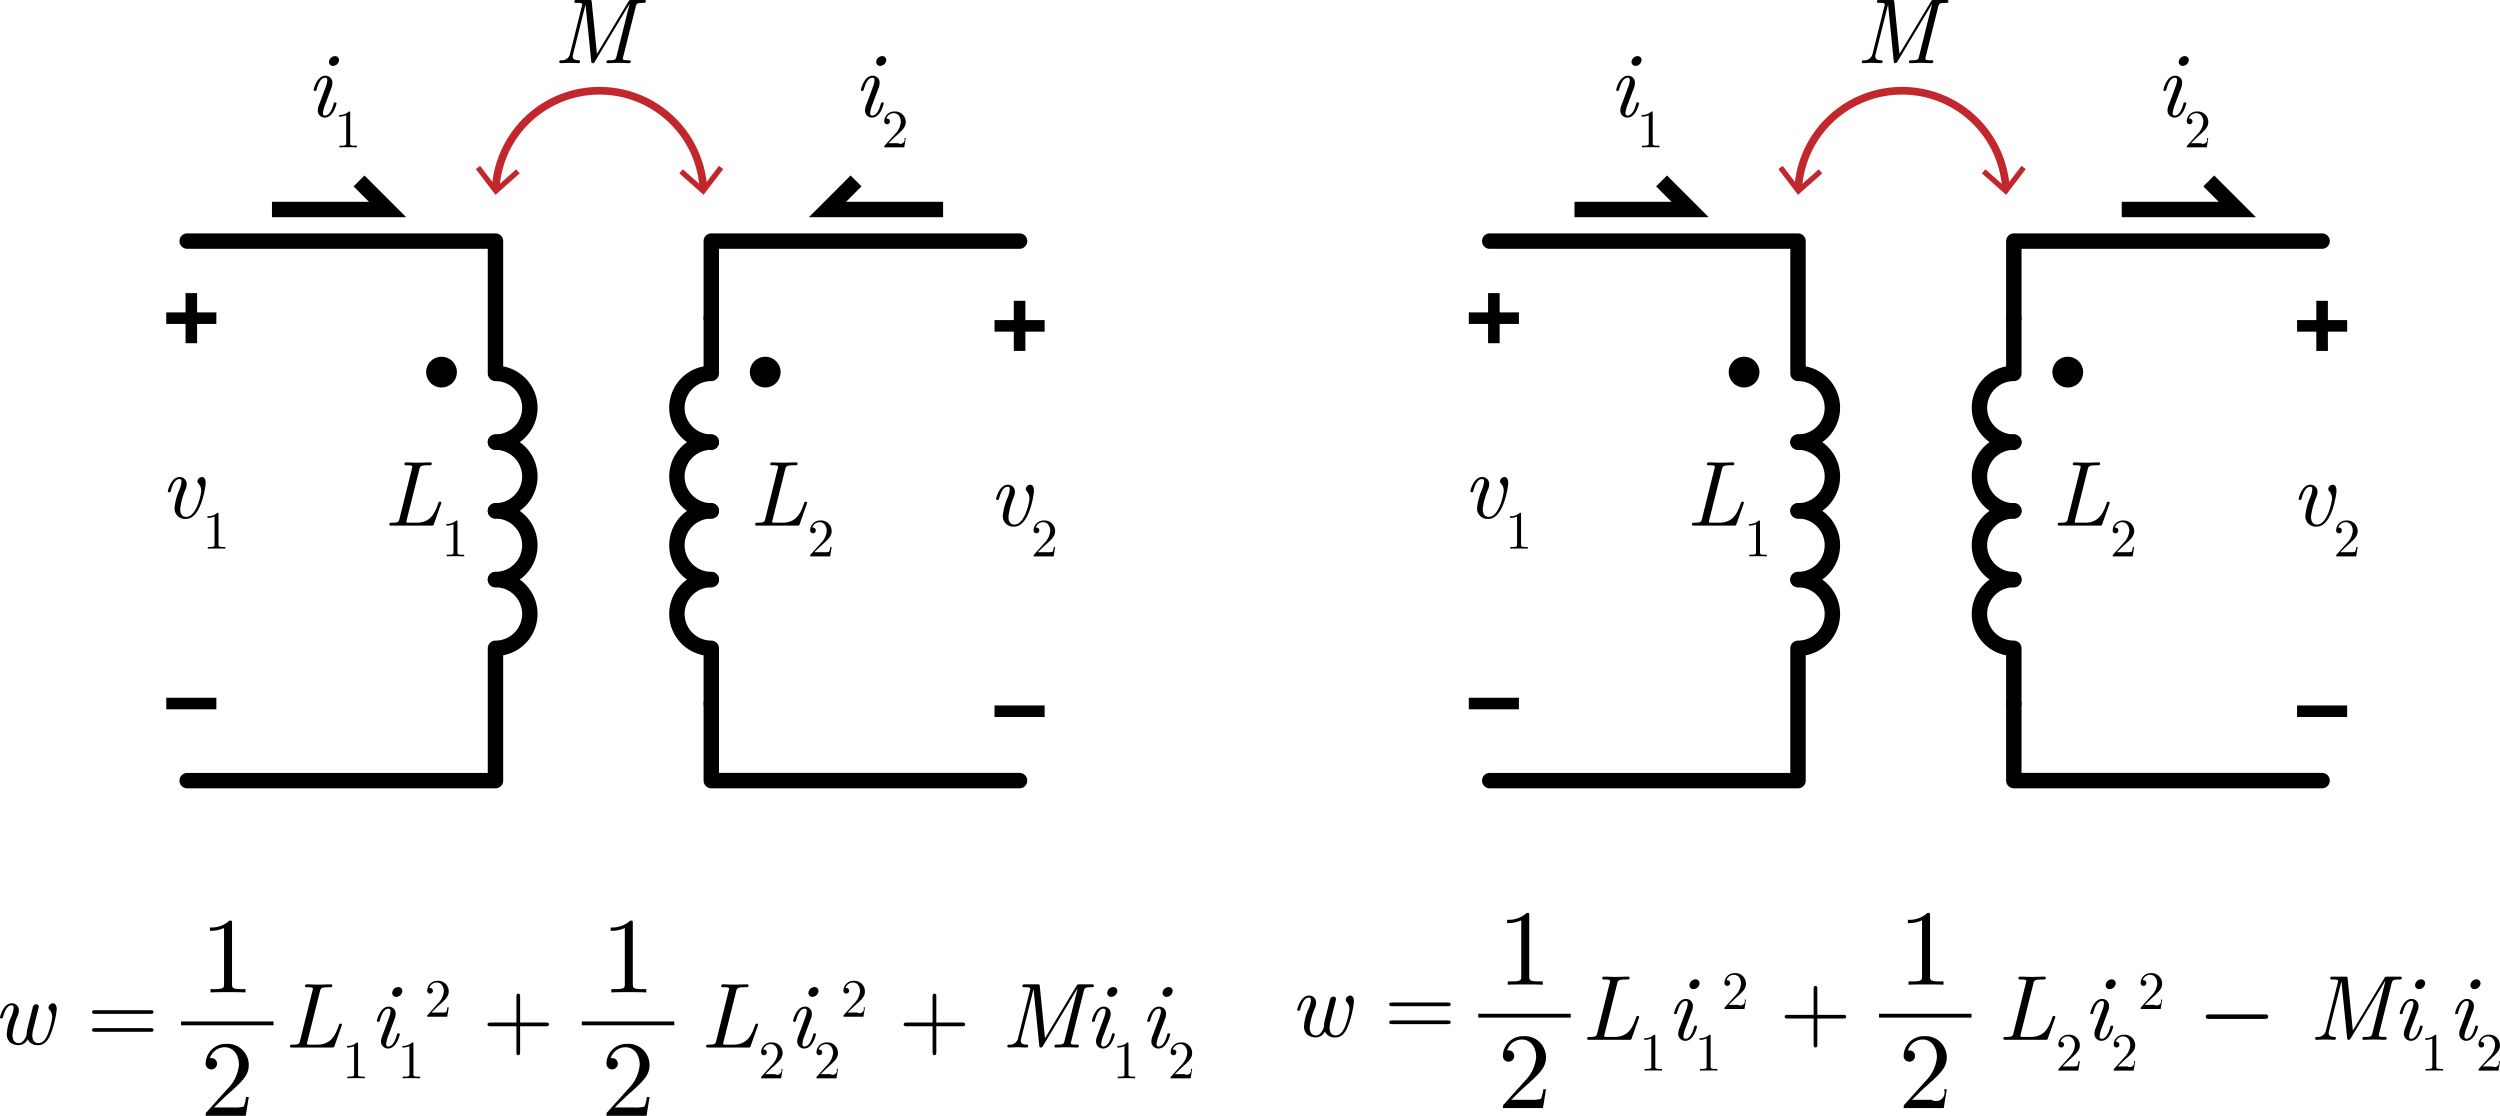 <svg id="Layer_1" data-name="Layer 1" xmlns="http://www.w3.org/2000/svg" viewBox="0 0 324.367 144.77">
  <defs>
    <style>
      .cls-1, .cls-2, .cls-3, .cls-5, .cls-6, .cls-8 {
        fill: none;
      }

      .cls-1, .cls-2, .cls-5, .cls-6, .cls-7, .cls-8 {
        stroke: #000;
      }

      .cls-1, .cls-5 {
        stroke-linecap: round;
      }

      .cls-1 {
        stroke-linejoin: round;
      }

      .cls-1, .cls-5, .cls-6, .cls-7 {
        stroke-width: 2px;
      }

      .cls-2, .cls-6 {
        stroke-linecap: square;
      }

      .cls-2 {
        stroke-width: 1.5px;
      }

      .cls-3 {
        stroke: #c1272d;
        stroke-miterlimit: 10;
      }

      .cls-4 {
        fill: #c1272d;
      }

      .cls-8 {
        stroke-width: 0.5px;
      }
    </style>
  </defs>
  <title>EnergyCoupledCircuit</title>
  <polyline class="cls-1" points="92.287 41.281 92.287 31.281 121.307 31.281 132.287 31.281"/>
  <line class="cls-2" x1="129.787" y1="42.281" x2="134.787" y2="42.281"/>
  <line class="cls-2" x1="132.287" y1="44.781" x2="132.287" y2="39.781"/>
  <line class="cls-2" x1="129.787" y1="92.281" x2="134.787" y2="92.281"/>
  <g>
    <path d="M124.778,185.074a.898.898,0,0,1-.912-.959,2.171,2.171,0,0,1,.216-.828l.444-1.187.36-.996a2.767,2.767,0,0,0,.216-.863c0-.276-.132-.336-.264-.336-.696,0-1.008,1.115-1.116,1.511-.048.167-.06.192-.216.192-.06,0-.18,0-.18-.12,0-.06.408-1.847,1.535-1.847a.884.884,0,0,1,.899.959,1.681,1.681,0,0,1-.144.672l-.768,2.051a4.071,4.071,0,0,0-.312,1.151c0,.324.168.336.264.336.696,0,1.02-1.151,1.115-1.499.048-.18.048-.204.204-.204.084,0,.18,0,.18.12C126.301,183.275,125.906,185.074,124.778,185.074Zm1.079-6.704a.51.51,0,0,1-.54-.516.815.815,0,0,1,.768-.756.51.51,0,0,1,.54.516A.815.815,0,0,1,125.857,178.37Z" transform="translate(-82.636 -169.818)"/>
    <path d="M127.812,188.917c-.279,0-.887,0-1.132.021v-.217h.224c.629,0,.65-.084.65-.335v-3.62a2.09,2.09,0,0,1-.916.182v-.217a1.727,1.727,0,0,0,1.272-.447c.161,0,.161.014.161.182v3.92c0,.259.021.335.65.335h.224v.217C128.699,188.917,128.091,188.917,127.812,188.917Z" transform="translate(-82.636 -169.818)"/>
  </g>
  <g>
    <path d="M214.224,238.142a1.343,1.343,0,0,1-1.475-1.439,7.64,7.64,0,0,1,.611-2.303,3.533,3.533,0,0,0,.288-1.079c0-.312-.132-.348-.264-.348-.696,0-1.02,1.139-1.116,1.511-.048.168-.06.192-.216.192-.06,0-.18,0-.18-.12,0-.072.419-1.848,1.535-1.848a.898.898,0,0,1,.911.972,1.897,1.897,0,0,1-.132.6,9.052,9.052,0,0,0-.708,2.603c0,.396.132.996.78.996,1.379,0,1.943-3.011,1.943-3.347a1.353,1.353,0,0,0-.324-.947.464.464,0,0,1-.156-.324.617.617,0,0,1,.576-.552c.348,0,.492.372.492.792C216.791,233.812,216.239,238.142,214.224,238.142Z" transform="translate(-82.636 -169.818)"/>
    <path d="M219.34,242.006h-2.593c0-.168,0-.182.077-.259l1.342-1.495a2.505,2.505,0,0,0,.734-1.545c0-.573-.301-1.139-.937-1.139a1.007,1.007,0,0,0-.943.712.271.271,0,0,1,.091-.007.353.353,0,0,1,.37.363.367.367,0,1,1-.733-.021,1.291,1.291,0,0,1,1.307-1.265,1.372,1.372,0,0,1,1.481,1.355c0,.699-.419,1.076-1.509,2.041l-.741.72h1.258a2.251,2.251,0,0,0,.664-.057,2.306,2.306,0,0,0,.154-.621h.174Z" transform="translate(-82.636 -169.818)"/>
  </g>
  <g>
    <path class="cls-3" d="M146.944,194.34a13.5,13.5,0,0,1,26.958-.001" transform="translate(-82.636 -169.818)"/>
    <polygon class="cls-4" points="67.434 22.494 66.97 21.969 64.387 24.258 62.293 21.514 61.736 21.94 64.288 25.281 67.434 22.494"/>
    <polygon class="cls-4" points="88.14 22.494 88.604 21.969 91.187 24.258 93.282 21.514 93.838 21.94 91.286 25.281 88.14 22.494"/>
  </g>
  <path d="M164.245,178.01c-.443,0-.936-.036-1.391-.036-.456,0-.924.036-1.367.036a.144.144,0,0,1-.168-.144c0-.228.132-.228.323-.228.815,0,.888-.096.983-.504l1.691-6.788h-.012L159.832,177.794c-.072.132-.132.216-.288.216-.18,0-.18-.084-.204-.288l-.731-7.268h-.012l-1.595,6.368a1.125,1.125,0,0,0-.049.3c0,.18.024.492.708.516.144,0,.228.012.228.156,0,.216-.144.216-.216.216-.371,0-.791-.036-1.175-.036-.372,0-.78.036-1.14.036-.084,0-.156-.036-.156-.144,0-.216.132-.228.229-.228a1.062,1.062,0,0,0,1.163-.84l1.535-6.176a.741.741,0,0,0,.048-.228c0-.204-.324-.204-.695-.204-.229,0-.324,0-.324-.144,0-.228.132-.228.324-.228h1.595c.288,0,.312,0,.336.264l.672,6.729,4.077-6.776c.133-.216.168-.216.433-.216h1.535c.203,0,.3,0,.3.156,0,.216-.108.216-.36.216-.756,0-.852.096-.947.48L163.502,177.158a1.204,1.204,0,0,0-.048.276c0,.108,0,.204.695.204.24,0,.324,0,.324.156C164.474,178.01,164.329,178.01,164.245,178.01Z" transform="translate(-82.636 -169.818)"/>
  <g>
    <path class="cls-1" d="M146.923,227.183a4.458,4.458,0,0,0,0-8.917V201.099h-40" transform="translate(-82.636 -169.818)"/>
    <path class="cls-5" d="M146.923,227.183a4.458,4.458,0,0,1,0,8.917" transform="translate(-82.636 -169.818)"/>
    <path class="cls-5" d="M146.923,236.099a4.458,4.458,0,0,1,0,8.917" transform="translate(-82.636 -169.818)"/>
    <path class="cls-1" d="M146.923,245.016a4.458,4.458,0,0,1,0,8.917v17.167h-40" transform="translate(-82.636 -169.818)"/>
  </g>
  <polyline class="cls-6" points="36.287 27.182 50.287 27.182 47.287 24.182"/>
  <g>
    <path class="cls-1" d="M174.923,211.099V218.266a4.458,4.458,0,0,0,0,8.917" transform="translate(-82.636 -169.818)"/>
    <path class="cls-5" d="M174.923,227.183a4.458,4.458,0,0,0,0,8.917" transform="translate(-82.636 -169.818)"/>
    <path class="cls-5" d="M174.923,236.099a4.458,4.458,0,0,0,0,8.917" transform="translate(-82.636 -169.818)"/>
    <path class="cls-1" d="M174.923,245.016a4.458,4.458,0,0,0,0,8.917v7.167" transform="translate(-82.636 -169.818)"/>
  </g>
  <polyline class="cls-1" points="92.287 91.281 92.287 101.281 121.307 101.281 132.287 101.281"/>
  <polyline class="cls-6" points="121.364 27.182 107.364 27.182 110.364 24.182"/>
  <g>
    <path d="M195.778,185.074a.897.897,0,0,1-.911-.959,2.171,2.171,0,0,1,.216-.828l.443-1.187.36-.996a2.767,2.767,0,0,0,.216-.863c0-.276-.132-.336-.264-.336-.696,0-1.008,1.115-1.116,1.511-.048.167-.06.192-.216.192-.06,0-.18,0-.18-.12,0-.06.408-1.847,1.535-1.847a.884.884,0,0,1,.899.959,1.679,1.679,0,0,1-.144.672l-.768,2.051a4.057,4.057,0,0,0-.312,1.151c0,.324.168.336.265.336.695,0,1.02-1.151,1.115-1.499.048-.18.048-.204.204-.204.084,0,.18,0,.18.12C197.302,183.275,196.906,185.074,195.778,185.074Zm1.079-6.704a.51.51,0,0,1-.539-.516.815.815,0,0,1,.768-.756.509.509,0,0,1,.539.516A.815.815,0,0,1,196.857,178.37Z" transform="translate(-82.636 -169.818)"/>
    <path d="M199.958,188.938h-2.593c0-.168,0-.182.077-.259l1.342-1.495a2.507,2.507,0,0,0,.733-1.545c0-.573-.301-1.139-.937-1.139a1.008,1.008,0,0,0-.943.712.274.274,0,0,1,.091-.007.353.353,0,0,1,.37.363.367.367,0,1,1-.733-.021,1.292,1.292,0,0,1,1.307-1.265,1.373,1.373,0,0,1,1.481,1.355c0,.699-.419,1.077-1.509,2.041l-.741.72h1.258a.56.56,0,0,0,.817-.678h.175Z" transform="translate(-82.636 -169.818)"/>
  </g>
  <circle class="cls-7" cx="57.287" cy="48.281" r="1"/>
  <circle class="cls-7" cx="99.287" cy="48.281" r="1"/>
  <line class="cls-2" x1="22.323" y1="41.281" x2="27.323" y2="41.281"/>
  <line class="cls-2" x1="24.823" y1="43.781" x2="24.823" y2="38.781"/>
  <line class="cls-2" x1="22.323" y1="91.281" x2="27.323" y2="91.281"/>
  <g>
    <path d="M106.76,237.142a1.343,1.343,0,0,1-1.475-1.439,7.64,7.64,0,0,1,.611-2.303,3.533,3.533,0,0,0,.288-1.079c0-.312-.132-.348-.264-.348-.696,0-1.02,1.139-1.116,1.511-.048.168-.06.192-.216.192-.06,0-.18,0-.18-.12,0-.072.419-1.848,1.535-1.848a.898.898,0,0,1,.911.972,1.897,1.897,0,0,1-.132.6,9.052,9.052,0,0,0-.708,2.603c0,.396.132.996.78.996,1.379,0,1.943-3.011,1.943-3.347a1.353,1.353,0,0,0-.324-.947.464.464,0,0,1-.156-.324.617.617,0,0,1,.576-.552c.348,0,.492.372.492.792C109.326,232.812,108.774,237.142,106.76,237.142Z" transform="translate(-82.636 -169.818)"/>
    <path d="M110.729,240.984c-.279,0-.887,0-1.132.021v-.217h.224c.629,0,.65-.084.65-.336V236.833a2.084,2.084,0,0,1-.916.183v-.217a1.727,1.727,0,0,0,1.272-.447c.161,0,.161.014.161.182v3.92c0,.259.021.336.65.336h.224v.217C111.617,240.984,111.009,240.984,110.729,240.984Z" transform="translate(-82.636 -169.818)"/>
  </g>
  <g>
    <path d="M139.85,235.215l-.911,2.579c-.072.203-.084.216-.348.216H133.457c-.191,0-.3,0-.3-.145,0-.228.132-.228.324-.228.815,0,.888-.096.983-.504l1.619-6.512a.74.74,0,0,0,.048-.229c0-.204-.324-.204-.695-.204-.229,0-.324,0-.324-.144,0-.228.156-.228.228-.228.48,0,.983.036,1.476.036.552,0,1.115-.036,1.655-.036.048,0,.18,0,.18.144,0,.228-.132.228-.336.228h-.12c-.971,0-1.043.12-1.151.54l-1.631,6.524a2.109,2.109,0,0,0-.048.264c0,.084,0,.12.372.12h.971c1.871,0,2.387-1.392,2.771-2.459.084-.228.097-.264.24-.264.036,0,.18,0,.18.145Z" transform="translate(-82.636 -169.818)"/>
    <path d="M141.733,241.984c-.279,0-.887,0-1.132.021v-.217h.224c.629,0,.65-.084.65-.336V237.833a2.086,2.086,0,0,1-.916.183v-.217a1.728,1.728,0,0,0,1.272-.447c.16,0,.16.014.16.182v3.92c0,.259.021.336.65.336h.224v.217C142.621,241.984,142.014,241.984,141.733,241.984Z" transform="translate(-82.636 -169.818)"/>
  </g>
  <g>
    <path d="M187.314,235.215l-.912,2.579c-.072.203-.084.216-.348.216h-5.133c-.192,0-.3,0-.3-.145,0-.228.132-.228.324-.228.815,0,.888-.096.983-.504l1.619-6.512a.74.74,0,0,0,.048-.229c0-.204-.324-.204-.695-.204-.228,0-.324,0-.324-.144,0-.228.156-.228.228-.228.48,0,.983.036,1.475.036.552,0,1.116-.036,1.655-.036.048,0,.18,0,.18.144,0,.228-.132.228-.335.228h-.12c-.971,0-1.043.12-1.151.54l-1.631,6.524a2.028,2.028,0,0,0-.048.264c0,.084,0,.12.372.12h.971c1.871,0,2.387-1.392,2.771-2.459.084-.228.096-.264.24-.264.036,0,.18,0,.18.145Z" transform="translate(-82.636 -169.818)"/>
    <path d="M190.344,242.006h-2.593c0-.168,0-.182.077-.259l1.342-1.495a2.505,2.505,0,0,0,.734-1.545c0-.573-.301-1.139-.937-1.139a1.007,1.007,0,0,0-.943.712.271.271,0,0,1,.091-.007.353.353,0,0,1,.37.363.367.367,0,1,1-.733-.021,1.291,1.291,0,0,1,1.307-1.265,1.372,1.372,0,0,1,1.481,1.355c0,.699-.419,1.076-1.509,2.041l-.741.72h1.258a2.251,2.251,0,0,0,.664-.057,2.306,2.306,0,0,0,.154-.621h.174Z" transform="translate(-82.636 -169.818)"/>
  </g>
  <polyline class="cls-1" points="261.287 41.281 261.287 31.281 290.307 31.281 301.287 31.281"/>
  <line class="cls-2" x1="298.787" y1="42.281" x2="303.787" y2="42.281"/>
  <line class="cls-2" x1="301.287" y1="44.781" x2="301.287" y2="39.781"/>
  <line class="cls-2" x1="298.787" y1="92.281" x2="303.787" y2="92.281"/>
  <g>
    <path d="M293.778,185.074a.897.897,0,0,1-.911-.959,2.171,2.171,0,0,1,.216-.828l.443-1.187.36-.996a2.767,2.767,0,0,0,.216-.863c0-.276-.132-.336-.264-.336-.696,0-1.008,1.115-1.116,1.511-.048.167-.06.192-.216.192-.06,0-.18,0-.18-.12,0-.06.408-1.847,1.535-1.847a.884.884,0,0,1,.899.959,1.679,1.679,0,0,1-.144.672l-.768,2.051a4.057,4.057,0,0,0-.312,1.151c0,.324.168.336.265.336.695,0,1.02-1.151,1.115-1.499.048-.18.048-.204.204-.204.084,0,.18,0,.18.12C295.302,183.275,294.906,185.074,293.778,185.074Zm1.079-6.704a.51.51,0,0,1-.539-.516.815.815,0,0,1,.768-.756.509.509,0,0,1,.539.516A.815.815,0,0,1,294.857,178.37Z" transform="translate(-82.636 -169.818)"/>
    <path d="M296.812,188.917c-.279,0-.887,0-1.132.021v-.217h.224c.629,0,.65-.084.65-.335v-3.62a2.093,2.093,0,0,1-.916.182v-.217a1.728,1.728,0,0,0,1.272-.447c.16,0,.16.014.16.182v3.92c0,.259.021.335.65.335h.224v.217C297.699,188.917,297.092,188.917,296.812,188.917Z" transform="translate(-82.636 -169.818)"/>
  </g>
  <g>
    <path d="M383.225,238.142a1.343,1.343,0,0,1-1.476-1.439,7.625,7.625,0,0,1,.611-2.303,3.533,3.533,0,0,0,.288-1.079c0-.312-.132-.348-.264-.348-.695,0-1.02,1.139-1.115,1.511-.049.168-.061.192-.217.192-.06,0-.18,0-.18-.12,0-.072.42-1.848,1.535-1.848a.899.899,0,0,1,.912.972,1.884,1.884,0,0,1-.133.6,9.066,9.066,0,0,0-.707,2.603c0,.396.132.996.779.996,1.379,0,1.943-3.011,1.943-3.347a1.351,1.351,0,0,0-.324-.947.464.464,0,0,1-.156-.324.618.618,0,0,1,.576-.552c.348,0,.492.372.492.792C385.791,233.812,385.238,238.142,383.225,238.142Z" transform="translate(-82.636 -169.818)"/>
    <path d="M388.34,242.006h-2.592c0-.168,0-.182.076-.259l1.342-1.495a2.503,2.503,0,0,0,.734-1.545c0-.573-.301-1.139-.938-1.139a1.008,1.008,0,0,0-.943.712.278.278,0,0,1,.092-.007.353.353,0,0,1,.369.363.367.367,0,1,1-.732-.021,1.291,1.291,0,0,1,1.307-1.265,1.372,1.372,0,0,1,1.48,1.355c0,.699-.418,1.076-1.509,2.041l-.741.72H387.543a2.248,2.248,0,0,0,.664-.057,2.286,2.286,0,0,0,.154-.621h.174Z" transform="translate(-82.636 -169.818)"/>
  </g>
  <g>
    <path class="cls-3" d="M315.944,194.34a13.5,13.5,0,0,1,26.958-.001" transform="translate(-82.636 -169.818)"/>
    <polygon class="cls-4" points="236.434 22.494 235.97 21.969 233.387 24.258 231.293 21.514 230.736 21.94 233.288 25.281 236.434 22.494"/>
    <polygon class="cls-4" points="257.14 22.494 257.604 21.969 260.187 24.258 262.282 21.514 262.838 21.94 260.286 25.281 257.14 22.494"/>
  </g>
  <path d="M333.245,178.01c-.443,0-.936-.036-1.391-.036-.456,0-.924.036-1.367.036a.144.144,0,0,1-.168-.144c0-.228.132-.228.323-.228.815,0,.888-.096.983-.504l1.691-6.788h-.012L328.832,177.794c-.072.132-.132.216-.288.216-.18,0-.18-.084-.204-.288l-.731-7.268h-.012l-1.595,6.368a1.125,1.125,0,0,0-.049.3c0,.18.024.492.708.516.144,0,.228.012.228.156,0,.216-.144.216-.216.216-.371,0-.791-.036-1.175-.036-.372,0-.78.036-1.14.036-.084,0-.156-.036-.156-.144,0-.216.132-.228.229-.228a1.062,1.062,0,0,0,1.163-.84l1.535-6.176a.741.741,0,0,0,.048-.228c0-.204-.324-.204-.695-.204-.229,0-.324,0-.324-.144,0-.228.132-.228.324-.228h1.595c.288,0,.312,0,.336.264l.672,6.729,4.077-6.776c.133-.216.168-.216.433-.216h1.535c.203,0,.3,0,.3.156,0,.216-.108.216-.36.216-.756,0-.852.096-.947.48L332.502,177.158a1.204,1.204,0,0,0-.048.276c0,.108,0,.204.695.204.24,0,.324,0,.324.156C333.474,178.01,333.329,178.01,333.245,178.01Z" transform="translate(-82.636 -169.818)"/>
  <g>
    <path class="cls-1" d="M315.923,227.183a4.458,4.458,0,0,0,0-8.917V201.099h-40" transform="translate(-82.636 -169.818)"/>
    <path class="cls-5" d="M315.923,227.183a4.458,4.458,0,0,1,0,8.917" transform="translate(-82.636 -169.818)"/>
    <path class="cls-5" d="M315.923,236.099a4.458,4.458,0,0,1,0,8.917" transform="translate(-82.636 -169.818)"/>
    <path class="cls-1" d="M315.923,245.016a4.458,4.458,0,0,1,0,8.917v17.167h-40" transform="translate(-82.636 -169.818)"/>
  </g>
  <polyline class="cls-6" points="205.287 27.182 219.287 27.182 216.287 24.182"/>
  <g>
    <path class="cls-1" d="M343.923,211.099V218.266a4.458,4.458,0,0,0,0,8.917" transform="translate(-82.636 -169.818)"/>
    <path class="cls-5" d="M343.923,227.183a4.458,4.458,0,0,0,0,8.917" transform="translate(-82.636 -169.818)"/>
    <path class="cls-5" d="M343.923,236.099a4.458,4.458,0,1,0,0,8.917" transform="translate(-82.636 -169.818)"/>
    <path class="cls-1" d="M343.923,245.016a4.458,4.458,0,0,0,0,8.917v7.167" transform="translate(-82.636 -169.818)"/>
  </g>
  <polyline class="cls-1" points="261.287 91.281 261.287 101.281 290.307 101.281 301.287 101.281"/>
  <polyline class="cls-6" points="276.287 27.182 290.287 27.182 287.287 24.182"/>
  <g>
    <path d="M364.778,185.074a.897.897,0,0,1-.911-.959,2.171,2.171,0,0,1,.216-.828l.443-1.187.36-.996a2.767,2.767,0,0,0,.216-.863c0-.276-.132-.336-.264-.336-.696,0-1.008,1.115-1.116,1.511-.048.167-.06.192-.216.192-.06,0-.18,0-.18-.12,0-.06.408-1.847,1.535-1.847a.884.884,0,0,1,.899.959,1.679,1.679,0,0,1-.144.672l-.768,2.051a4.057,4.057,0,0,0-.312,1.151c0,.324.168.336.265.336.695,0,1.02-1.151,1.115-1.499.048-.18.048-.204.204-.204.084,0,.18,0,.18.12C366.302,183.275,365.906,185.074,364.778,185.074Zm1.079-6.704a.51.51,0,0,1-.539-.516.815.815,0,0,1,.768-.756.509.509,0,0,1,.539.516A.815.815,0,0,1,365.857,178.37Z" transform="translate(-82.636 -169.818)"/>
    <path d="M368.958,188.938h-2.593c0-.168,0-.182.077-.259l1.342-1.495a2.507,2.507,0,0,0,.733-1.545c0-.573-.301-1.139-.937-1.139a1.008,1.008,0,0,0-.943.712.274.274,0,0,1,.091-.007.353.353,0,0,1,.37.363.367.367,0,1,1-.733-.021,1.292,1.292,0,0,1,1.307-1.265,1.373,1.373,0,0,1,1.481,1.355c0,.699-.419,1.077-1.509,2.041l-.741.72h1.258a.56.56,0,0,0,.817-.678h.175Z" transform="translate(-82.636 -169.818)"/>
  </g>
  <circle class="cls-7" cx="226.287" cy="48.281" r="1"/>
  <circle class="cls-7" cx="268.287" cy="48.281" r="1"/>
  <line class="cls-2" x1="191.323" y1="41.281" x2="196.323" y2="41.281"/>
  <line class="cls-2" x1="193.823" y1="43.781" x2="193.823" y2="38.781"/>
  <line class="cls-2" x1="191.323" y1="91.281" x2="196.323" y2="91.281"/>
  <g>
    <path d="M275.76,237.142a1.343,1.343,0,0,1-1.475-1.439,7.625,7.625,0,0,1,.611-2.303,3.533,3.533,0,0,0,.288-1.079c0-.312-.132-.348-.264-.348-.696,0-1.02,1.139-1.116,1.511-.048.168-.06.192-.216.192-.06,0-.18,0-.18-.12,0-.072.42-1.848,1.535-1.848a.898.898,0,0,1,.911.972,1.883,1.883,0,0,1-.132.6,9.066,9.066,0,0,0-.707,2.603c0,.396.132.996.779.996,1.379,0,1.943-3.011,1.943-3.347a1.351,1.351,0,0,0-.324-.947.464.464,0,0,1-.156-.324.617.617,0,0,1,.576-.552c.348,0,.491.372.491.792C278.326,232.812,277.774,237.142,275.76,237.142Z" transform="translate(-82.636 -169.818)"/>
    <path d="M279.729,240.984c-.279,0-.887,0-1.132.021v-.217h.224c.629,0,.65-.084.65-.336V236.833a2.086,2.086,0,0,1-.916.183v-.217a1.728,1.728,0,0,0,1.272-.447c.16,0,.16.014.16.182v3.92c0,.259.021.336.65.336h.224v.217C280.617,240.984,280.01,240.984,279.729,240.984Z" transform="translate(-82.636 -169.818)"/>
  </g>
  <g>
    <path d="M308.85,235.215l-.911,2.579c-.072.203-.084.216-.348.216H302.457c-.191,0-.3,0-.3-.145,0-.228.132-.228.324-.228.815,0,.888-.096.983-.504l1.619-6.512a.74.74,0,0,0,.048-.229c0-.204-.324-.204-.695-.204-.229,0-.324,0-.324-.144,0-.228.156-.228.228-.228.48,0,.983.036,1.476.036.552,0,1.115-.036,1.655-.036.048,0,.18,0,.18.144,0,.228-.132.228-.336.228h-.12c-.971,0-1.043.12-1.151.54l-1.631,6.524a2.109,2.109,0,0,0-.048.264c0,.084,0,.12.372.12h.971c1.871,0,2.387-1.392,2.771-2.459.084-.228.097-.264.24-.264.036,0,.18,0,.18.145Z" transform="translate(-82.636 -169.818)"/>
    <path d="M310.733,241.984c-.279,0-.887,0-1.132.021v-.217h.224c.629,0,.65-.084.65-.336V237.833a2.086,2.086,0,0,1-.916.183v-.217a1.728,1.728,0,0,0,1.272-.447c.16,0,.16.014.16.182v3.92c0,.259.021.336.65.336h.224v.217C311.621,241.984,311.014,241.984,310.733,241.984Z" transform="translate(-82.636 -169.818)"/>
  </g>
  <g>
    <path d="M356.314,235.215l-.912,2.579c-.072.203-.084.216-.348.216h-5.133c-.192,0-.301,0-.301-.145,0-.228.133-.228.324-.228.815,0,.888-.096.983-.504l1.619-6.512a.74.74,0,0,0,.048-.229c0-.204-.324-.204-.695-.204-.229,0-.324,0-.324-.144,0-.228.156-.228.229-.228.479,0,.982.036,1.475.036.552,0,1.115-.036,1.655-.036.048,0,.18,0,.18.144,0,.228-.132.228-.335.228h-.121c-.971,0-1.043.12-1.15.54l-1.631,6.524a1.951,1.951,0,0,0-.049.264c0,.084,0,.12.372.12h.972c1.871,0,2.387-1.392,2.77-2.459.084-.228.097-.264.24-.264.036,0,.18,0,.18.145Z" transform="translate(-82.636 -169.818)"/>
    <path d="M359.344,242.006H356.752c0-.168,0-.182.076-.259l1.342-1.495a2.503,2.503,0,0,0,.734-1.545c0-.573-.301-1.139-.938-1.139a1.008,1.008,0,0,0-.943.712.278.278,0,0,1,.092-.007.353.353,0,0,1,.369.363.367.367,0,1,1-.732-.021,1.291,1.291,0,0,1,1.307-1.265,1.372,1.372,0,0,1,1.48,1.355c0,.699-.418,1.076-1.509,2.041l-.741.72h1.258a2.248,2.248,0,0,0,.664-.057,2.286,2.286,0,0,0,.154-.621h.174Z" transform="translate(-82.636 -169.818)"/>
  </g>
  <g>
    <g>
      <path d="M89.172,304.079c-.36.852-.863,1.343-1.583,1.343a1.376,1.376,0,0,1-1.367-.768,1.303,1.303,0,0,1-1.164.768,1.785,1.785,0,0,1-1.127-.371,1.446,1.446,0,0,1-.408-1.104,6.001,6.001,0,0,1,.6-2.267,3.538,3.538,0,0,0,.288-1.08c0-.312-.132-.348-.264-.348-.696,0-1.02,1.14-1.116,1.512-.048.168-.06.191-.216.191-.06,0-.18,0-.18-.12,0-.071.419-1.847,1.535-1.847a.898.898,0,0,1,.911.972,1.747,1.747,0,0,1-.144.636,8.304,8.304,0,0,0-.684,2.519c0,.155,0,1.043.839,1.043.636,0,1.007-.995,1.007-1.127a3.034,3.034,0,0,1,.096-.756l.684-2.734a.481.481,0,0,1,.456-.42.314.314,0,0,1,.336.312c0,.048-.12.528-.192.792l-.504,2.015a3.904,3.904,0,0,0-.144.924c0,.504.192.995.791.995.552,0,.936-.491,1.199-1.115a9.169,9.169,0,0,0,.588-2.23,1.355,1.355,0,0,0-.324-.948.461.461,0,0,1-.156-.323.616.616,0,0,1,.576-.552c.348,0,.492.372.492.792A12.647,12.647,0,0,1,89.172,304.079Z" transform="translate(-82.636 -169.818)"/>
      <path d="M102.143,301.368H94.983c-.18,0-.408,0-.408-.239,0-.24.228-.24.396-.24h7.184c.168,0,.396,0,.396.24C102.551,301.368,102.323,301.368,102.143,301.368Zm.012,2.327H94.971c-.168,0-.396,0-.396-.24,0-.239.228-.239.408-.239h7.16c.18,0,.408,0,.408.239C102.551,303.695,102.323,303.695,102.155,303.695Z" transform="translate(-82.636 -169.818)"/>
    </g>
    <path d="M112.223,298.546c-.56,0-1.778,0-2.269.042v-.434h.448c1.261,0,1.303-.169,1.303-.673v-7.256a4.195,4.195,0,0,1-1.835.364v-.435a3.46,3.46,0,0,0,2.549-.896c.322,0,.322.028.322.364v7.858c0,.519.042.673,1.303.673h.448v.434C114.002,298.546,112.783,298.546,112.223,298.546Z" transform="translate(-82.636 -169.818)"/>
    <path d="M114.521,314.588h-5.197c0-.336,0-.364.154-.518l2.689-2.998a5.016,5.016,0,0,0,1.471-3.096c0-1.148-.603-2.283-1.877-2.283a2.02,2.02,0,0,0-1.891,1.429.545.545,0,0,1,.182-.014.709.709,0,0,1,.742.729.736.736,0,1,1-1.471-.042,2.589,2.589,0,0,1,2.619-2.536,2.752,2.752,0,0,1,2.97,2.718c0,1.4-.84,2.157-3.025,4.09l-1.484,1.443h2.521a4.551,4.551,0,0,0,1.33-.112,4.593,4.593,0,0,0,.309-1.247h.35Z" transform="translate(-82.636 -169.818)"/>
    <line class="cls-8" x1="23.488" y1="132.781" x2="35.488" y2="132.781"/>
    <g>
      <path d="M126.952,302.935l-.911,2.578c-.072.204-.084.216-.348.216h-5.134c-.191,0-.3,0-.3-.144,0-.228.132-.228.324-.228.815,0,.888-.097.983-.504l1.619-6.513a.737.737,0,0,0,.048-.228c0-.204-.324-.204-.695-.204-.229,0-.324,0-.324-.144,0-.229.156-.229.228-.229.48,0,.983.036,1.476.036.552,0,1.115-.036,1.655-.036.048,0,.18,0,.18.145,0,.228-.132.228-.336.228h-.12c-.971,0-1.043.12-1.151.54l-1.631,6.524a2.047,2.047,0,0,0-.048.264c0,.084,0,.12.372.12h.971c1.871,0,2.387-1.392,2.771-2.459.084-.228.097-.264.24-.264.036,0,.18,0,.18.144Z" transform="translate(-82.636 -169.818)"/>
      <path d="M128.836,309.704c-.279,0-.887,0-1.132.021v-.217h.224c.629,0,.65-.083.65-.335v-3.62a2.098,2.098,0,0,1-.916.182v-.217a1.728,1.728,0,0,0,1.272-.447c.16,0,.16.015.16.182v3.921c0,.259.021.335.65.335h.224v.217C129.724,309.704,129.116,309.704,128.836,309.704Z" transform="translate(-82.636 -169.818)"/>
      <path d="M132.985,305.86a.898.898,0,0,1-.912-.959,2.171,2.171,0,0,1,.216-.828l.444-1.187.359-.996a2.76,2.76,0,0,0,.216-.863c0-.275-.132-.336-.264-.336-.695,0-1.008,1.115-1.115,1.512-.048.168-.061.191-.216.191-.061,0-.18,0-.18-.12,0-.06.407-1.847,1.535-1.847a.884.884,0,0,1,.899.959,1.682,1.682,0,0,1-.145.672l-.768,2.051a4.092,4.092,0,0,0-.312,1.151c0,.324.168.336.264.336.695,0,1.02-1.151,1.115-1.499.048-.18.048-.204.204-.204.084,0,.18,0,.18.12C134.508,304.062,134.112,305.86,132.985,305.86Zm1.079-6.704a.511.511,0,0,1-.54-.516.815.815,0,0,1,.768-.756.51.51,0,0,1,.54.516A.815.815,0,0,1,134.064,299.156Z" transform="translate(-82.636 -169.818)"/>
      <path d="M136.019,309.704c-.279,0-.888,0-1.132.021v-.217h.224c.629,0,.649-.083.649-.335v-3.62a2.092,2.092,0,0,1-.915.182v-.217a1.726,1.726,0,0,0,1.271-.447c.161,0,.161.015.161.182v3.921c0,.259.021.335.649.335h.224v.217C136.906,309.704,136.298,309.704,136.019,309.704Z" transform="translate(-82.636 -169.818)"/>
      <path d="M140.663,301.732h-2.593c0-.167,0-.182.076-.259l1.342-1.495a2.503,2.503,0,0,0,.734-1.544c0-.573-.301-1.14-.937-1.14a1.008,1.008,0,0,0-.943.713.268.268,0,0,1,.091-.007.354.354,0,0,1,.37.363.367.367,0,1,1-.733-.021,1.291,1.291,0,0,1,1.307-1.265,1.373,1.373,0,0,1,1.481,1.356c0,.698-.419,1.076-1.51,2.04l-.74.72h1.258a2.292,2.292,0,0,0,.664-.056,2.324,2.324,0,0,0,.153-.622h.175Z" transform="translate(-82.636 -169.818)"/>
      <path d="M153.466,302.971h-3.347v3.357c0,.168,0,.396-.239.396-.24,0-.24-.229-.24-.396V302.971h-3.358c-.168,0-.396,0-.396-.24s.228-.24.396-.24h3.358v-3.357c0-.168,0-.396.24-.396.239,0,.239.229.239.396v3.357h3.347c.168,0,.396,0,.396.24S153.634,302.971,153.466,302.971Z" transform="translate(-82.636 -169.818)"/>
    </g>
    <path d="M164.223,298.546c-.56,0-1.778,0-2.269.042v-.434h.448c1.261,0,1.303-.169,1.303-.673v-7.256a4.195,4.195,0,0,1-1.835.364v-.435a3.46,3.46,0,0,0,2.549-.896c.322,0,.322.028.322.364v7.858c0,.519.042.673,1.303.673h.448v.434C166.002,298.546,164.783,298.546,164.223,298.546Z" transform="translate(-82.636 -169.818)"/>
    <path d="M166.521,314.588h-5.197c0-.336,0-.364.154-.518l2.689-2.998a5.016,5.016,0,0,0,1.471-3.096c0-1.148-.603-2.283-1.877-2.283a2.02,2.02,0,0,0-1.891,1.429.545.545,0,0,1,.182-.014.709.709,0,0,1,.742.729.736.736,0,1,1-1.471-.042,2.589,2.589,0,0,1,2.619-2.536,2.752,2.752,0,0,1,2.97,2.718c0,1.4-.84,2.157-3.025,4.09l-1.484,1.443h2.521a4.551,4.551,0,0,0,1.33-.112,4.593,4.593,0,0,0,.309-1.247h.35Z" transform="translate(-82.636 -169.818)"/>
    <line class="cls-8" x1="75.488" y1="132.781" x2="87.488" y2="132.781"/>
    <g>
      <path d="M180.952,302.935l-.912,2.578c-.072.204-.084.216-.348.216h-5.133c-.192,0-.3,0-.3-.144,0-.228.132-.228.324-.228.815,0,.888-.097.983-.504l1.619-6.513a.737.737,0,0,0,.048-.228c0-.204-.324-.204-.695-.204-.228,0-.324,0-.324-.144,0-.229.156-.229.228-.229.48,0,.983.036,1.475.036.552,0,1.116-.036,1.655-.036.048,0,.18,0,.18.145,0,.228-.132.228-.336.228h-.12c-.971,0-1.043.12-1.151.54l-1.631,6.524a1.968,1.968,0,0,0-.048.264c0,.084,0,.12.372.12h.971c1.871,0,2.387-1.392,2.771-2.459.084-.228.096-.264.24-.264.036,0,.18,0,.18.144Z" transform="translate(-82.636 -169.818)"/>
      <path d="M183.982,309.725h-2.593c0-.167,0-.182.077-.259l1.342-1.495a2.505,2.505,0,0,0,.734-1.544c0-.573-.301-1.14-.937-1.14a1.008,1.008,0,0,0-.943.713.271.271,0,0,1,.091-.007.353.353,0,0,1,.37.363.367.367,0,1,1-.733-.021,1.292,1.292,0,0,1,1.307-1.265,1.373,1.373,0,0,1,1.481,1.356c0,.698-.419,1.076-1.509,2.04l-.741.72h1.258a.56.56,0,0,0,.817-.678h.175Z" transform="translate(-82.636 -169.818)"/>
      <path d="M186.985,305.86a.898.898,0,0,1-.912-.959,2.171,2.171,0,0,1,.216-.828l.444-1.187.36-.996a2.76,2.76,0,0,0,.216-.863c0-.275-.132-.336-.264-.336-.696,0-1.008,1.115-1.116,1.512-.048.168-.06.191-.216.191-.06,0-.18,0-.18-.12,0-.06.408-1.847,1.535-1.847a.884.884,0,0,1,.899.959,1.679,1.679,0,0,1-.144.672l-.768,2.051a4.076,4.076,0,0,0-.312,1.151c0,.324.167.336.264.336.695,0,1.02-1.151,1.115-1.499.048-.18.048-.204.204-.204.084,0,.18,0,.18.12C188.508,304.062,188.112,305.86,186.985,305.86Zm1.079-6.704a.51.51,0,0,1-.54-.516.815.815,0,0,1,.768-.756.51.51,0,0,1,.54.516A.815.815,0,0,1,188.064,299.156Z" transform="translate(-82.636 -169.818)"/>
      <path d="M191.165,309.725h-2.593c0-.167,0-.182.077-.259l1.342-1.495a2.505,2.505,0,0,0,.734-1.544c0-.573-.301-1.14-.937-1.14a1.008,1.008,0,0,0-.943.713.271.271,0,0,1,.091-.007.353.353,0,0,1,.37.363.367.367,0,1,1-.733-.021,1.292,1.292,0,0,1,1.307-1.265,1.373,1.373,0,0,1,1.481,1.356c0,.698-.419,1.076-1.509,2.04l-.741.72h1.258a.561.561,0,0,0,.818-.678h.174Z" transform="translate(-82.636 -169.818)"/>
      <path d="M194.663,301.732h-2.593c0-.167,0-.182.077-.259l1.342-1.495a2.505,2.505,0,0,0,.734-1.544c0-.573-.301-1.14-.937-1.14a1.008,1.008,0,0,0-.943.713.271.271,0,0,1,.091-.007.353.353,0,0,1,.37.363.367.367,0,1,1-.733-.021,1.291,1.291,0,0,1,1.307-1.265,1.373,1.373,0,0,1,1.481,1.356c0,.698-.419,1.076-1.509,2.04l-.741.72h1.258a.561.561,0,0,0,.818-.678h.174Z" transform="translate(-82.636 -169.818)"/>
      <path d="M207.465,302.971h-3.346v3.357c0,.168,0,.396-.24.396s-.24-.229-.24-.396V302.971h-3.358c-.168,0-.396,0-.396-.24s.228-.24.396-.24h3.358v-3.357c0-.168,0-.396.24-.396s.24.229.24.396v3.357h3.346c.168,0,.396,0,.396.24S207.633,302.971,207.465,302.971Z" transform="translate(-82.636 -169.818)"/>
      <path d="M222.38,305.729c-.444,0-.936-.036-1.391-.036s-.923.036-1.367.036a.144.144,0,0,1-.168-.144c0-.228.132-.228.324-.228.815,0,.888-.097.983-.504l1.691-6.788h-.012l-4.474,7.447c-.072.132-.132.216-.288.216-.18,0-.18-.084-.204-.287l-.731-7.269h-.012l-1.595,6.368a1.141,1.141,0,0,0-.048.3c0,.181.024.492.708.517.144,0,.228.012.228.155,0,.216-.144.216-.216.216-.372,0-.792-.036-1.175-.036-.372,0-.78.036-1.14.036-.084,0-.156-.036-.156-.144,0-.216.132-.228.228-.228a1.062,1.062,0,0,0,1.163-.84l1.535-6.177a.73.73,0,0,0,.048-.228c0-.204-.324-.204-.696-.204-.228,0-.324,0-.324-.144,0-.229.132-.229.324-.229h1.595c.288,0,.312,0,.336.264l.671,6.729,4.078-6.776c.132-.216.168-.216.432-.216h1.535c.204,0,.3,0,.3.156,0,.216-.108.216-.36.216-.756,0-.852.096-.948.479l-1.619,6.488a1.213,1.213,0,0,0-.048.276c0,.107,0,.204.696.204.24,0,.324,0,.324.155C222.608,305.729,222.464,305.729,222.38,305.729Z" transform="translate(-82.636 -169.818)"/>
      <path d="M225.756,305.86a.898.898,0,0,1-.912-.959,2.171,2.171,0,0,1,.216-.828l.444-1.187.36-.996a2.76,2.76,0,0,0,.216-.863c0-.275-.132-.336-.264-.336-.696,0-1.008,1.115-1.116,1.512-.048.168-.06.191-.216.191-.06,0-.18,0-.18-.12,0-.06.408-1.847,1.535-1.847a.884.884,0,0,1,.899.959,1.679,1.679,0,0,1-.144.672l-.768,2.051a4.076,4.076,0,0,0-.312,1.151c0,.324.167.336.264.336.695,0,1.02-1.151,1.115-1.499.048-.18.048-.204.204-.204.084,0,.18,0,.18.12C227.279,304.062,226.884,305.86,225.756,305.86Zm1.079-6.704a.51.51,0,0,1-.54-.516.815.815,0,0,1,.768-.756.51.51,0,0,1,.54.516A.815.815,0,0,1,226.835,299.156Z" transform="translate(-82.636 -169.818)"/>
      <path d="M228.79,309.704c-.279,0-.887,0-1.132.021v-.217h.224c.629,0,.65-.083.65-.335v-3.62a2.094,2.094,0,0,1-.916.182v-.217a1.727,1.727,0,0,0,1.272-.447c.161,0,.161.015.161.182v3.921c0,.259.021.335.65.335h.224v.217C229.677,309.704,229.069,309.704,228.79,309.704Z" transform="translate(-82.636 -169.818)"/>
      <path d="M232.938,305.86a.897.897,0,0,1-.912-.959,2.171,2.171,0,0,1,.216-.828l.444-1.187.36-.996a2.76,2.76,0,0,0,.216-.863c0-.275-.132-.336-.264-.336-.696,0-1.008,1.115-1.116,1.512-.048.168-.06.191-.216.191-.06,0-.18,0-.18-.12,0-.06.408-1.847,1.535-1.847a.884.884,0,0,1,.899.959,1.679,1.679,0,0,1-.144.672l-.768,2.051a4.079,4.079,0,0,0-.312,1.151c0,.324.168.336.264.336.696,0,1.02-1.151,1.115-1.499.048-.18.048-.204.204-.204.084,0,.18,0,.18.12C234.461,304.062,234.066,305.86,232.938,305.86Zm1.079-6.704a.51.51,0,0,1-.54-.516.815.815,0,0,1,.768-.756.51.51,0,0,1,.54.516A.815.815,0,0,1,234.018,299.156Z" transform="translate(-82.636 -169.818)"/>
      <path d="M237.118,309.725H234.525c0-.167,0-.182.077-.259l1.342-1.495a2.505,2.505,0,0,0,.734-1.544c0-.573-.301-1.14-.937-1.14a1.008,1.008,0,0,0-.943.713.271.271,0,0,1,.091-.007.353.353,0,0,1,.37.363.367.367,0,1,1-.733-.021,1.292,1.292,0,0,1,1.307-1.265,1.373,1.373,0,0,1,1.481,1.356c0,.698-.419,1.076-1.509,2.04l-.741.72h1.258a.561.561,0,0,0,.818-.678h.174Z" transform="translate(-82.636 -169.818)"/>
    </g>
  </g>
  <g>
    <g>
      <path d="M257.482,303.079c-.36.852-.863,1.343-1.583,1.343a1.375,1.375,0,0,1-1.367-.768,1.304,1.304,0,0,1-1.164.768,1.785,1.785,0,0,1-1.127-.371,1.446,1.446,0,0,1-.408-1.104,6.001,6.001,0,0,1,.6-2.267,3.538,3.538,0,0,0,.288-1.08c0-.312-.132-.348-.264-.348-.695,0-1.02,1.14-1.115,1.512-.048.168-.061.191-.216.191-.061,0-.18,0-.18-.12,0-.071.419-1.847,1.535-1.847a.898.898,0,0,1,.911.972,1.747,1.747,0,0,1-.144.636,8.304,8.304,0,0,0-.684,2.519c0,.155,0,1.043.839,1.043.636,0,1.008-.995,1.008-1.127a3.028,3.028,0,0,1,.096-.756l.684-2.734a.482.482,0,0,1,.456-.42.315.315,0,0,1,.336.312c0,.048-.12.528-.192.792l-.504,2.015a3.904,3.904,0,0,0-.144.924c0,.504.192.995.792.995.552,0,.936-.491,1.199-1.115a9.169,9.169,0,0,0,.588-2.23,1.355,1.355,0,0,0-.324-.948.459.459,0,0,1-.156-.323.616.616,0,0,1,.576-.552c.348,0,.491.372.491.792A12.664,12.664,0,0,1,257.482,303.079Z" transform="translate(-82.636 -169.818)"/>
      <path d="M270.453,300.368H263.294c-.181,0-.408,0-.408-.239,0-.24.228-.24.396-.24h7.185c.168,0,.396,0,.396.24C270.861,300.368,270.634,300.368,270.453,300.368Zm.013,2.327h-7.185c-.168,0-.396,0-.396-.24,0-.239.228-.239.408-.239h7.159c.181,0,.408,0,.408.239C270.861,302.695,270.634,302.695,270.466,302.695Z" transform="translate(-82.636 -169.818)"/>
    </g>
    <path d="M280.533,297.546c-.56,0-1.779,0-2.27.042v-.434h.448c1.262,0,1.304-.169,1.304-.673v-7.256a4.198,4.198,0,0,1-1.836.364v-.435a3.461,3.461,0,0,0,2.55-.896c.322,0,.322.028.322.364v7.858c0,.519.042.673,1.303.673h.448v.434C282.312,297.546,281.094,297.546,280.533,297.546Z" transform="translate(-82.636 -169.818)"/>
    <path d="M282.831,313.588h-5.197c0-.336,0-.364.154-.518l2.689-2.998a5.016,5.016,0,0,0,1.471-3.096c0-1.148-.603-2.283-1.877-2.283a2.021,2.021,0,0,0-1.892,1.429.549.549,0,0,1,.183-.014.709.709,0,0,1,.742.729.736.736,0,1,1-1.471-.042,2.588,2.588,0,0,1,2.619-2.536,2.752,2.752,0,0,1,2.97,2.718c0,1.4-.84,2.157-3.025,4.09l-1.485,1.443h2.522a4.551,4.551,0,0,0,1.33-.112,4.593,4.593,0,0,0,.309-1.247h.35Z" transform="translate(-82.636 -169.818)"/>
    <line class="cls-8" x1="191.798" y1="131.781" x2="203.798" y2="131.781"/>
    <g>
      <path d="M295.263,301.935l-.912,2.578c-.071.204-.084.216-.348.216h-5.133c-.192,0-.3,0-.3-.144,0-.228.132-.228.323-.228.815,0,.888-.097.983-.504l1.619-6.513a.737.737,0,0,0,.048-.228c0-.204-.323-.204-.695-.204-.228,0-.323,0-.323-.144,0-.229.155-.229.228-.229.479,0,.983.036,1.475.036.552,0,1.116-.036,1.655-.036.048,0,.181,0,.181.145,0,.228-.133.228-.336.228h-.12c-.972,0-1.044.12-1.151.54l-1.631,6.524a1.895,1.895,0,0,0-.049.264c0,.084,0,.12.372.12h.972c1.871,0,2.387-1.392,2.771-2.459.084-.228.096-.264.24-.264.035,0,.18,0,.18.144Z" transform="translate(-82.636 -169.818)"/>
      <path d="M297.146,308.704c-.279,0-.888,0-1.132.021v-.217h.224c.629,0,.649-.083.649-.335v-3.62a2.092,2.092,0,0,1-.915.182v-.217a1.726,1.726,0,0,0,1.271-.447c.161,0,.161.015.161.182v3.921c0,.259.021.335.649.335h.224v.217C298.034,308.704,297.426,308.704,297.146,308.704Z" transform="translate(-82.636 -169.818)"/>
      <path d="M301.295,304.86a.897.897,0,0,1-.911-.959,2.171,2.171,0,0,1,.216-.828l.443-1.187.36-.996a2.76,2.76,0,0,0,.216-.863c0-.275-.132-.336-.264-.336-.696,0-1.008,1.115-1.116,1.512-.048.168-.06.191-.216.191-.06,0-.18,0-.18-.12,0-.06.408-1.847,1.535-1.847a.884.884,0,0,1,.899.959,1.677,1.677,0,0,1-.144.672l-.768,2.051a4.059,4.059,0,0,0-.312,1.151c0,.324.167.336.264.336.695,0,1.02-1.151,1.115-1.499.048-.18.048-.204.204-.204.084,0,.18,0,.18.12C302.818,303.062,302.423,304.86,301.295,304.86Zm1.079-6.704a.51.51,0,0,1-.539-.516.815.815,0,0,1,.768-.756.51.51,0,0,1,.539.516A.815.815,0,0,1,302.374,298.156Z" transform="translate(-82.636 -169.818)"/>
      <path d="M304.328,308.704c-.279,0-.887,0-1.132.021v-.217h.224c.629,0,.65-.083.65-.335v-3.62a2.095,2.095,0,0,1-.916.182v-.217a1.728,1.728,0,0,0,1.272-.447c.16,0,.16.015.16.182v3.921c0,.259.021.335.65.335h.224v.217C305.216,308.704,304.608,308.704,304.328,308.704Z" transform="translate(-82.636 -169.818)"/>
      <path d="M308.973,300.732h-2.593c0-.167,0-.182.077-.259l1.342-1.495a2.507,2.507,0,0,0,.733-1.544c0-.573-.301-1.14-.937-1.14a1.008,1.008,0,0,0-.943.713.275.275,0,0,1,.091-.007.353.353,0,0,1,.37.363.367.367,0,1,1-.733-.021,1.292,1.292,0,0,1,1.307-1.265,1.373,1.373,0,0,1,1.481,1.356c0,.698-.419,1.076-1.509,2.04l-.741.72h1.258a.561.561,0,0,0,.818-.678h.174Z" transform="translate(-82.636 -169.818)"/>
      <path d="M321.775,301.971h-3.346v3.357c0,.168,0,.396-.24.396-.239,0-.239-.229-.239-.396V301.971h-3.358c-.168,0-.396,0-.396-.24s.228-.24.396-.24h3.358v-3.357c0-.168,0-.396.239-.396.24,0,.24.229.24.396v3.357h3.346c.168,0,.396,0,.396.24S321.943,301.971,321.775,301.971Z" transform="translate(-82.636 -169.818)"/>
    </g>
    <path d="M332.533,297.546c-.56,0-1.779,0-2.27.042v-.434h.448c1.262,0,1.304-.169,1.304-.673v-7.256a4.198,4.198,0,0,1-1.836.364v-.435a3.461,3.461,0,0,0,2.55-.896c.322,0,.322.028.322.364v7.858c0,.519.042.673,1.303.673h.448v.434C334.312,297.546,333.094,297.546,332.533,297.546Z" transform="translate(-82.636 -169.818)"/>
    <path d="M334.831,313.588h-5.197c0-.336,0-.364.154-.518l2.689-2.998a5.016,5.016,0,0,0,1.471-3.096c0-1.148-.603-2.283-1.877-2.283a2.021,2.021,0,0,0-1.892,1.429.549.549,0,0,1,.183-.014.709.709,0,0,1,.742.729.736.736,0,1,1-1.471-.042,2.588,2.588,0,0,1,2.619-2.536,2.752,2.752,0,0,1,2.97,2.718c0,1.4-.84,2.157-3.025,4.09l-1.485,1.443h2.522a1.124,1.124,0,0,0,1.639-1.359h.35Z" transform="translate(-82.636 -169.818)"/>
    <line class="cls-8" x1="243.798" y1="131.781" x2="255.798" y2="131.781"/>
    <g>
      <path d="M349.263,301.935l-.912,2.578c-.071.204-.084.216-.348.216h-5.133c-.192,0-.3,0-.3-.144,0-.228.132-.228.323-.228.815,0,.888-.097.983-.504l1.619-6.513a.737.737,0,0,0,.048-.228c0-.204-.323-.204-.695-.204-.228,0-.323,0-.323-.144,0-.229.155-.229.228-.229.479,0,.983.036,1.475.036.552,0,1.116-.036,1.655-.036.048,0,.181,0,.181.145,0,.228-.133.228-.336.228h-.12c-.972,0-1.044.12-1.151.54l-1.631,6.524a1.895,1.895,0,0,0-.049.264c0,.084,0,.12.372.12h.972c1.871,0,2.387-1.392,2.771-2.459.084-.228.096-.264.24-.264.035,0,.18,0,.18.144Z" transform="translate(-82.636 -169.818)"/>
      <path d="M352.293,308.725H349.7c0-.167,0-.182.076-.259l1.342-1.495a2.503,2.503,0,0,0,.734-1.544c0-.573-.301-1.14-.937-1.14a1.008,1.008,0,0,0-.943.713.267.267,0,0,1,.091-.007.354.354,0,0,1,.37.363.367.367,0,1,1-.733-.021,1.291,1.291,0,0,1,1.307-1.265,1.373,1.373,0,0,1,1.481,1.356c0,.698-.419,1.076-1.51,2.04l-.74.72h1.258a2.293,2.293,0,0,0,.664-.056,2.325,2.325,0,0,0,.153-.622h.175Z" transform="translate(-82.636 -169.818)"/>
      <path d="M355.295,304.86a.897.897,0,0,1-.911-.959,2.171,2.171,0,0,1,.216-.828l.443-1.187.36-.996a2.76,2.76,0,0,0,.216-.863c0-.275-.132-.336-.264-.336-.696,0-1.008,1.115-1.116,1.512-.048.168-.06.191-.216.191-.06,0-.18,0-.18-.12,0-.06.408-1.847,1.535-1.847a.884.884,0,0,1,.899.959,1.677,1.677,0,0,1-.144.672l-.768,2.051a4.059,4.059,0,0,0-.312,1.151c0,.324.167.336.264.336.695,0,1.02-1.151,1.115-1.499.048-.18.048-.204.204-.204.084,0,.18,0,.18.12C356.818,303.062,356.423,304.86,355.295,304.86Zm1.079-6.704a.51.51,0,0,1-.539-.516.815.815,0,0,1,.768-.756.51.51,0,0,1,.539.516A.815.815,0,0,1,356.374,298.156Z" transform="translate(-82.636 -169.818)"/>
      <path d="M359.475,308.725h-2.593c0-.167,0-.182.077-.259l1.342-1.495a2.507,2.507,0,0,0,.733-1.544c0-.573-.301-1.14-.937-1.14A1.008,1.008,0,0,0,357.154,305a.274.274,0,0,1,.091-.007.353.353,0,0,1,.37.363.367.367,0,1,1-.733-.021,1.292,1.292,0,0,1,1.307-1.265,1.373,1.373,0,0,1,1.481,1.356c0,.698-.419,1.076-1.509,2.04l-.741.72h1.258a.561.561,0,0,0,.818-.678h.174Z" transform="translate(-82.636 -169.818)"/>
      <path d="M362.973,300.732h-2.593c0-.167,0-.182.077-.259l1.342-1.495a2.507,2.507,0,0,0,.733-1.544c0-.573-.301-1.14-.937-1.14a1.008,1.008,0,0,0-.943.713.275.275,0,0,1,.091-.007.353.353,0,0,1,.37.363.367.367,0,1,1-.733-.021,1.292,1.292,0,0,1,1.307-1.265,1.373,1.373,0,0,1,1.481,1.356c0,.698-.419,1.076-1.509,2.04l-.741.72h1.258a.561.561,0,0,0,.818-.678h.174Z" transform="translate(-82.636 -169.818)"/>
      <path d="M376.483,302.019h-7.22c-.156,0-.444,0-.444-.288,0-.3.276-.3.444-.3h7.22c.168,0,.443,0,.443.3C376.927,302.019,376.64,302.019,376.483,302.019Z" transform="translate(-82.636 -169.818)"/>
      <path d="M392.07,304.729c-.443,0-.936-.036-1.391-.036-.456,0-.924.036-1.367.036a.144.144,0,0,1-.168-.144c0-.228.132-.228.323-.228.815,0,.888-.097.983-.504l1.691-6.788h-.012l-4.474,7.447c-.072.132-.132.216-.288.216-.18,0-.18-.084-.204-.287l-.731-7.269h-.012l-1.595,6.368a1.13,1.13,0,0,0-.049.3c0,.181.024.492.708.517.144,0,.228.012.228.155,0,.216-.144.216-.216.216-.371,0-.791-.036-1.175-.036-.372,0-.78.036-1.14.036-.084,0-.156-.036-.156-.144,0-.216.132-.228.229-.228a1.062,1.062,0,0,0,1.163-.84l1.535-6.177a.737.737,0,0,0,.048-.228c0-.204-.324-.204-.695-.204-.229,0-.324,0-.324-.144,0-.229.132-.229.324-.229h1.595c.288,0,.312,0,.336.264l.672,6.729,4.077-6.776c.133-.216.168-.216.433-.216h1.535c.203,0,.3,0,.3.156,0,.216-.108.216-.36.216-.756,0-.852.096-.947.479l-1.619,6.488a1.213,1.213,0,0,0-.048.276c0,.107,0,.204.695.204.24,0,.324,0,.324.155C392.299,304.729,392.154,304.729,392.07,304.729Z" transform="translate(-82.636 -169.818)"/>
      <path d="M395.446,304.86a.897.897,0,0,1-.911-.959,2.171,2.171,0,0,1,.216-.828l.443-1.187.36-.996a2.76,2.76,0,0,0,.216-.863c0-.275-.132-.336-.264-.336-.696,0-1.008,1.115-1.116,1.512-.048.168-.06.191-.216.191-.06,0-.18,0-.18-.12,0-.06.408-1.847,1.535-1.847a.884.884,0,0,1,.899.959,1.677,1.677,0,0,1-.144.672l-.768,2.051a4.059,4.059,0,0,0-.312,1.151c0,.324.167.336.264.336.695,0,1.02-1.151,1.115-1.499.048-.18.048-.204.204-.204.084,0,.18,0,.18.12C396.97,303.062,396.574,304.86,395.446,304.86Zm1.079-6.704a.51.51,0,0,1-.539-.516.815.815,0,0,1,.768-.756.51.51,0,0,1,.539.516A.815.815,0,0,1,396.525,298.156Z" transform="translate(-82.636 -169.818)"/>
      <path d="M398.479,308.704c-.279,0-.887,0-1.132.021v-.217h.224c.629,0,.65-.083.65-.335v-3.62a2.096,2.096,0,0,1-.916.182v-.217a1.728,1.728,0,0,0,1.272-.447c.16,0,.16.015.16.182v3.921c0,.259.021.335.65.335h.224v.217C399.367,308.704,398.76,308.704,398.479,308.704Z" transform="translate(-82.636 -169.818)"/>
      <path d="M402.629,304.86a.898.898,0,0,1-.912-.959,2.171,2.171,0,0,1,.216-.828l.444-1.187.359-.996a2.76,2.76,0,0,0,.216-.863c0-.275-.132-.336-.264-.336-.695,0-1.008,1.115-1.115,1.512-.048.168-.061.191-.216.191-.061,0-.18,0-.18-.12,0-.06.407-1.847,1.535-1.847a.884.884,0,0,1,.899.959,1.682,1.682,0,0,1-.145.672l-.768,2.051a4.092,4.092,0,0,0-.312,1.151c0,.324.168.336.264.336.696,0,1.02-1.151,1.115-1.499.048-.18.048-.204.204-.204.084,0,.18,0,.18.12C404.151,303.062,403.756,304.86,402.629,304.86Zm1.079-6.704a.511.511,0,0,1-.54-.516.815.815,0,0,1,.768-.756.51.51,0,0,1,.54.516A.815.815,0,0,1,403.708,298.156Z" transform="translate(-82.636 -169.818)"/>
      <path d="M406.808,308.725h-2.593c0-.167,0-.182.077-.259l1.342-1.495a2.507,2.507,0,0,0,.733-1.544c0-.573-.301-1.14-.937-1.14A1.008,1.008,0,0,0,404.487,305a.274.274,0,0,1,.091-.007.353.353,0,0,1,.37.363.367.367,0,1,1-.733-.021,1.292,1.292,0,0,1,1.307-1.265,1.373,1.373,0,0,1,1.481,1.356c0,.698-.419,1.076-1.509,2.04l-.741.72h1.258a.561.561,0,0,0,.818-.678h.174Z" transform="translate(-82.636 -169.818)"/>
    </g>
  </g>
</svg>
